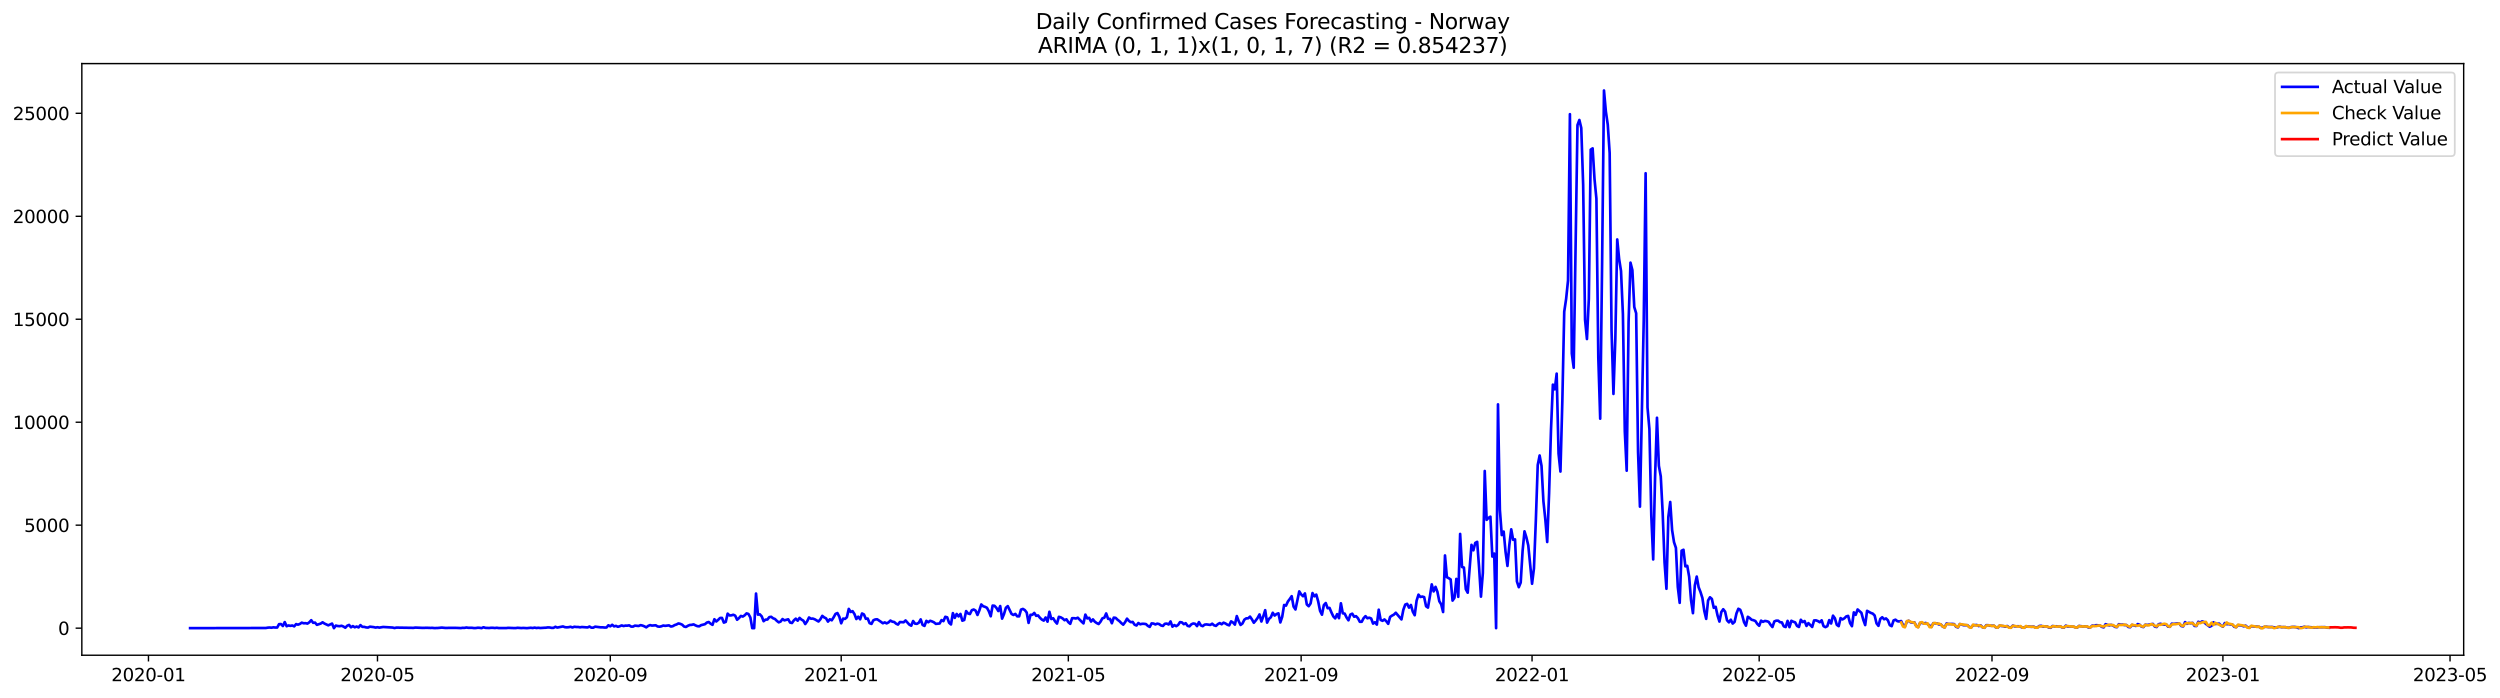 <?xml version="1.0" encoding="utf-8" standalone="no"?>
<!DOCTYPE svg PUBLIC "-//W3C//DTD SVG 1.1//EN"
  "http://www.w3.org/Graphics/SVG/1.1/DTD/svg11.dtd">
<svg xmlns:xlink="http://www.w3.org/1999/xlink" width="1405.642pt" height="392.274pt" viewBox="0 0 1405.642 392.274" xmlns="http://www.w3.org/2000/svg" version="1.1">
 <defs>
  <style type="text/css">*{stroke-linejoin: round; stroke-linecap: butt}</style>
 </defs>
 <g id="figure_1">
  <g id="patch_1">
   <path d="M 0 392.274 
L 1405.642 392.274 
L 1405.642 0 
L 0 0 
z
" style="fill: #ffffff"/>
  </g>
  <g id="axes_1">
   <g id="patch_2">
    <path d="M 46.013 368.396 
L 1385.213 368.396 
L 1385.213 35.755 
L 46.013 35.755 
z
" style="fill: #ffffff"/>
   </g>
   <g id="matplotlib.axis_1">
    <g id="xtick_1">
     <g id="line2d_1">
      <defs>
       <path id="m54471a4f93" d="M 0 0 
L 0 3.5 
" style="stroke: #000000; stroke-width: 0.8"/>
      </defs>
      <g>
       <use xlink:href="#m54471a4f93" x="83.473" y="368.396" style="stroke: #000000; stroke-width: 0.8"/>
      </g>
     </g>
     <g id="text_1">
      <!-- 2020-01 -->
      <g transform="translate(62.581 382.994)scale(0.1 -0.1)">
       <defs>
        <path id="DejaVuSans-32" d="M 1228 531 
L 3431 531 
L 3431 0 
L 469 0 
L 469 531 
Q 828 903 1448 1529 
Q 2069 2156 2228 2338 
Q 2531 2678 2651 2914 
Q 2772 3150 2772 3378 
Q 2772 3750 2511 3984 
Q 2250 4219 1831 4219 
Q 1534 4219 1204 4116 
Q 875 4013 500 3803 
L 500 4441 
Q 881 4594 1212 4672 
Q 1544 4750 1819 4750 
Q 2544 4750 2975 4387 
Q 3406 4025 3406 3419 
Q 3406 3131 3298 2873 
Q 3191 2616 2906 2266 
Q 2828 2175 2409 1742 
Q 1991 1309 1228 531 
z
" transform="scale(0.016)"/>
        <path id="DejaVuSans-30" d="M 2034 4250 
Q 1547 4250 1301 3770 
Q 1056 3291 1056 2328 
Q 1056 1369 1301 889 
Q 1547 409 2034 409 
Q 2525 409 2770 889 
Q 3016 1369 3016 2328 
Q 3016 3291 2770 3770 
Q 2525 4250 2034 4250 
z
M 2034 4750 
Q 2819 4750 3233 4129 
Q 3647 3509 3647 2328 
Q 3647 1150 3233 529 
Q 2819 -91 2034 -91 
Q 1250 -91 836 529 
Q 422 1150 422 2328 
Q 422 3509 836 4129 
Q 1250 4750 2034 4750 
z
" transform="scale(0.016)"/>
        <path id="DejaVuSans-2d" d="M 313 2009 
L 1997 2009 
L 1997 1497 
L 313 1497 
L 313 2009 
z
" transform="scale(0.016)"/>
        <path id="DejaVuSans-31" d="M 794 531 
L 1825 531 
L 1825 4091 
L 703 3866 
L 703 4441 
L 1819 4666 
L 2450 4666 
L 2450 531 
L 3481 531 
L 3481 0 
L 794 0 
L 794 531 
z
" transform="scale(0.016)"/>
       </defs>
       <use xlink:href="#DejaVuSans-32"/>
       <use xlink:href="#DejaVuSans-30" x="63.623"/>
       <use xlink:href="#DejaVuSans-32" x="127.246"/>
       <use xlink:href="#DejaVuSans-30" x="190.869"/>
       <use xlink:href="#DejaVuSans-2d" x="254.492"/>
       <use xlink:href="#DejaVuSans-30" x="290.576"/>
       <use xlink:href="#DejaVuSans-31" x="354.199"/>
      </g>
     </g>
    </g>
    <g id="xtick_2">
     <g id="line2d_2">
      <g>
       <use xlink:href="#m54471a4f93" x="212.242" y="368.396" style="stroke: #000000; stroke-width: 0.8"/>
      </g>
     </g>
     <g id="text_2">
      <!-- 2020-05 -->
      <g transform="translate(191.35 382.994)scale(0.1 -0.1)">
       <defs>
        <path id="DejaVuSans-35" d="M 691 4666 
L 3169 4666 
L 3169 4134 
L 1269 4134 
L 1269 2991 
Q 1406 3038 1543 3061 
Q 1681 3084 1819 3084 
Q 2600 3084 3056 2656 
Q 3513 2228 3513 1497 
Q 3513 744 3044 326 
Q 2575 -91 1722 -91 
Q 1428 -91 1123 -41 
Q 819 9 494 109 
L 494 744 
Q 775 591 1075 516 
Q 1375 441 1709 441 
Q 2250 441 2565 725 
Q 2881 1009 2881 1497 
Q 2881 1984 2565 2268 
Q 2250 2553 1709 2553 
Q 1456 2553 1204 2497 
Q 953 2441 691 2322 
L 691 4666 
z
" transform="scale(0.016)"/>
       </defs>
       <use xlink:href="#DejaVuSans-32"/>
       <use xlink:href="#DejaVuSans-30" x="63.623"/>
       <use xlink:href="#DejaVuSans-32" x="127.246"/>
       <use xlink:href="#DejaVuSans-30" x="190.869"/>
       <use xlink:href="#DejaVuSans-2d" x="254.492"/>
       <use xlink:href="#DejaVuSans-30" x="290.576"/>
       <use xlink:href="#DejaVuSans-35" x="354.199"/>
      </g>
     </g>
    </g>
    <g id="xtick_3">
     <g id="line2d_3">
      <g>
       <use xlink:href="#m54471a4f93" x="343.14" y="368.396" style="stroke: #000000; stroke-width: 0.8"/>
      </g>
     </g>
     <g id="text_3">
      <!-- 2020-09 -->
      <g transform="translate(322.248 382.994)scale(0.1 -0.1)">
       <defs>
        <path id="DejaVuSans-39" d="M 703 97 
L 703 672 
Q 941 559 1184 500 
Q 1428 441 1663 441 
Q 2288 441 2617 861 
Q 2947 1281 2994 2138 
Q 2813 1869 2534 1725 
Q 2256 1581 1919 1581 
Q 1219 1581 811 2004 
Q 403 2428 403 3163 
Q 403 3881 828 4315 
Q 1253 4750 1959 4750 
Q 2769 4750 3195 4129 
Q 3622 3509 3622 2328 
Q 3622 1225 3098 567 
Q 2575 -91 1691 -91 
Q 1453 -91 1209 -44 
Q 966 3 703 97 
z
M 1959 2075 
Q 2384 2075 2632 2365 
Q 2881 2656 2881 3163 
Q 2881 3666 2632 3958 
Q 2384 4250 1959 4250 
Q 1534 4250 1286 3958 
Q 1038 3666 1038 3163 
Q 1038 2656 1286 2365 
Q 1534 2075 1959 2075 
z
" transform="scale(0.016)"/>
       </defs>
       <use xlink:href="#DejaVuSans-32"/>
       <use xlink:href="#DejaVuSans-30" x="63.623"/>
       <use xlink:href="#DejaVuSans-32" x="127.246"/>
       <use xlink:href="#DejaVuSans-30" x="190.869"/>
       <use xlink:href="#DejaVuSans-2d" x="254.492"/>
       <use xlink:href="#DejaVuSans-30" x="290.576"/>
       <use xlink:href="#DejaVuSans-39" x="354.199"/>
      </g>
     </g>
    </g>
    <g id="xtick_4">
     <g id="line2d_4">
      <g>
       <use xlink:href="#m54471a4f93" x="472.973" y="368.396" style="stroke: #000000; stroke-width: 0.8"/>
      </g>
     </g>
     <g id="text_4">
      <!-- 2021-01 -->
      <g transform="translate(452.082 382.994)scale(0.1 -0.1)">
       <use xlink:href="#DejaVuSans-32"/>
       <use xlink:href="#DejaVuSans-30" x="63.623"/>
       <use xlink:href="#DejaVuSans-32" x="127.246"/>
       <use xlink:href="#DejaVuSans-31" x="190.869"/>
       <use xlink:href="#DejaVuSans-2d" x="254.492"/>
       <use xlink:href="#DejaVuSans-30" x="290.576"/>
       <use xlink:href="#DejaVuSans-31" x="354.199"/>
      </g>
     </g>
    </g>
    <g id="xtick_5">
     <g id="line2d_5">
      <g>
       <use xlink:href="#m54471a4f93" x="600.678" y="368.396" style="stroke: #000000; stroke-width: 0.8"/>
      </g>
     </g>
     <g id="text_5">
      <!-- 2021-05 -->
      <g transform="translate(579.787 382.994)scale(0.1 -0.1)">
       <use xlink:href="#DejaVuSans-32"/>
       <use xlink:href="#DejaVuSans-30" x="63.623"/>
       <use xlink:href="#DejaVuSans-32" x="127.246"/>
       <use xlink:href="#DejaVuSans-31" x="190.869"/>
       <use xlink:href="#DejaVuSans-2d" x="254.492"/>
       <use xlink:href="#DejaVuSans-30" x="290.576"/>
       <use xlink:href="#DejaVuSans-35" x="354.199"/>
      </g>
     </g>
    </g>
    <g id="xtick_6">
     <g id="line2d_6">
      <g>
       <use xlink:href="#m54471a4f93" x="731.576" y="368.396" style="stroke: #000000; stroke-width: 0.8"/>
      </g>
     </g>
     <g id="text_6">
      <!-- 2021-09 -->
      <g transform="translate(710.684 382.994)scale(0.1 -0.1)">
       <use xlink:href="#DejaVuSans-32"/>
       <use xlink:href="#DejaVuSans-30" x="63.623"/>
       <use xlink:href="#DejaVuSans-32" x="127.246"/>
       <use xlink:href="#DejaVuSans-31" x="190.869"/>
       <use xlink:href="#DejaVuSans-2d" x="254.492"/>
       <use xlink:href="#DejaVuSans-30" x="290.576"/>
       <use xlink:href="#DejaVuSans-39" x="354.199"/>
      </g>
     </g>
    </g>
    <g id="xtick_7">
     <g id="line2d_7">
      <g>
       <use xlink:href="#m54471a4f93" x="861.409" y="368.396" style="stroke: #000000; stroke-width: 0.8"/>
      </g>
     </g>
     <g id="text_7">
      <!-- 2022-01 -->
      <g transform="translate(840.518 382.994)scale(0.1 -0.1)">
       <use xlink:href="#DejaVuSans-32"/>
       <use xlink:href="#DejaVuSans-30" x="63.623"/>
       <use xlink:href="#DejaVuSans-32" x="127.246"/>
       <use xlink:href="#DejaVuSans-32" x="190.869"/>
       <use xlink:href="#DejaVuSans-2d" x="254.492"/>
       <use xlink:href="#DejaVuSans-30" x="290.576"/>
       <use xlink:href="#DejaVuSans-31" x="354.199"/>
      </g>
     </g>
    </g>
    <g id="xtick_8">
     <g id="line2d_8">
      <g>
       <use xlink:href="#m54471a4f93" x="989.114" y="368.396" style="stroke: #000000; stroke-width: 0.8"/>
      </g>
     </g>
     <g id="text_8">
      <!-- 2022-05 -->
      <g transform="translate(968.223 382.994)scale(0.1 -0.1)">
       <use xlink:href="#DejaVuSans-32"/>
       <use xlink:href="#DejaVuSans-30" x="63.623"/>
       <use xlink:href="#DejaVuSans-32" x="127.246"/>
       <use xlink:href="#DejaVuSans-32" x="190.869"/>
       <use xlink:href="#DejaVuSans-2d" x="254.492"/>
       <use xlink:href="#DejaVuSans-30" x="290.576"/>
       <use xlink:href="#DejaVuSans-35" x="354.199"/>
      </g>
     </g>
    </g>
    <g id="xtick_9">
     <g id="line2d_9">
      <g>
       <use xlink:href="#m54471a4f93" x="1120.012" y="368.396" style="stroke: #000000; stroke-width: 0.8"/>
      </g>
     </g>
     <g id="text_9">
      <!-- 2022-09 -->
      <g transform="translate(1099.12 382.994)scale(0.1 -0.1)">
       <use xlink:href="#DejaVuSans-32"/>
       <use xlink:href="#DejaVuSans-30" x="63.623"/>
       <use xlink:href="#DejaVuSans-32" x="127.246"/>
       <use xlink:href="#DejaVuSans-32" x="190.869"/>
       <use xlink:href="#DejaVuSans-2d" x="254.492"/>
       <use xlink:href="#DejaVuSans-30" x="290.576"/>
       <use xlink:href="#DejaVuSans-39" x="354.199"/>
      </g>
     </g>
    </g>
    <g id="xtick_10">
     <g id="line2d_10">
      <g>
       <use xlink:href="#m54471a4f93" x="1249.845" y="368.396" style="stroke: #000000; stroke-width: 0.8"/>
      </g>
     </g>
     <g id="text_10">
      <!-- 2023-01 -->
      <g transform="translate(1228.954 382.994)scale(0.1 -0.1)">
       <defs>
        <path id="DejaVuSans-33" d="M 2597 2516 
Q 3050 2419 3304 2112 
Q 3559 1806 3559 1356 
Q 3559 666 3084 287 
Q 2609 -91 1734 -91 
Q 1441 -91 1130 -33 
Q 819 25 488 141 
L 488 750 
Q 750 597 1062 519 
Q 1375 441 1716 441 
Q 2309 441 2620 675 
Q 2931 909 2931 1356 
Q 2931 1769 2642 2001 
Q 2353 2234 1838 2234 
L 1294 2234 
L 1294 2753 
L 1863 2753 
Q 2328 2753 2575 2939 
Q 2822 3125 2822 3475 
Q 2822 3834 2567 4026 
Q 2313 4219 1838 4219 
Q 1578 4219 1281 4162 
Q 984 4106 628 3988 
L 628 4550 
Q 988 4650 1302 4700 
Q 1616 4750 1894 4750 
Q 2613 4750 3031 4423 
Q 3450 4097 3450 3541 
Q 3450 3153 3228 2886 
Q 3006 2619 2597 2516 
z
" transform="scale(0.016)"/>
       </defs>
       <use xlink:href="#DejaVuSans-32"/>
       <use xlink:href="#DejaVuSans-30" x="63.623"/>
       <use xlink:href="#DejaVuSans-32" x="127.246"/>
       <use xlink:href="#DejaVuSans-33" x="190.869"/>
       <use xlink:href="#DejaVuSans-2d" x="254.492"/>
       <use xlink:href="#DejaVuSans-30" x="290.576"/>
       <use xlink:href="#DejaVuSans-31" x="354.199"/>
      </g>
     </g>
    </g>
    <g id="xtick_11">
     <g id="line2d_11">
      <g>
       <use xlink:href="#m54471a4f93" x="1377.55" y="368.396" style="stroke: #000000; stroke-width: 0.8"/>
      </g>
     </g>
     <g id="text_11">
      <!-- 2023-05 -->
      <g transform="translate(1356.659 382.994)scale(0.1 -0.1)">
       <use xlink:href="#DejaVuSans-32"/>
       <use xlink:href="#DejaVuSans-30" x="63.623"/>
       <use xlink:href="#DejaVuSans-32" x="127.246"/>
       <use xlink:href="#DejaVuSans-33" x="190.869"/>
       <use xlink:href="#DejaVuSans-2d" x="254.492"/>
       <use xlink:href="#DejaVuSans-30" x="290.576"/>
       <use xlink:href="#DejaVuSans-35" x="354.199"/>
      </g>
     </g>
    </g>
   </g>
   <g id="matplotlib.axis_2">
    <g id="ytick_1">
     <g id="line2d_12">
      <defs>
       <path id="mfaf5542928" d="M 0 0 
L -3.5 0 
" style="stroke: #000000; stroke-width: 0.8"/>
      </defs>
      <g>
       <use xlink:href="#mfaf5542928" x="46.013" y="353.181" style="stroke: #000000; stroke-width: 0.8"/>
      </g>
     </g>
     <g id="text_12">
      <!-- 0 -->
      <g transform="translate(32.65 356.98)scale(0.1 -0.1)">
       <use xlink:href="#DejaVuSans-30"/>
      </g>
     </g>
    </g>
    <g id="ytick_2">
     <g id="line2d_13">
      <g>
       <use xlink:href="#mfaf5542928" x="46.013" y="295.288" style="stroke: #000000; stroke-width: 0.8"/>
      </g>
     </g>
     <g id="text_13">
      <!-- 5000 -->
      <g transform="translate(13.562 299.087)scale(0.1 -0.1)">
       <use xlink:href="#DejaVuSans-35"/>
       <use xlink:href="#DejaVuSans-30" x="63.623"/>
       <use xlink:href="#DejaVuSans-30" x="127.246"/>
       <use xlink:href="#DejaVuSans-30" x="190.869"/>
      </g>
     </g>
    </g>
    <g id="ytick_3">
     <g id="line2d_14">
      <g>
       <use xlink:href="#mfaf5542928" x="46.013" y="237.395" style="stroke: #000000; stroke-width: 0.8"/>
      </g>
     </g>
     <g id="text_14">
      <!-- 10000 -->
      <g transform="translate(7.2 241.194)scale(0.1 -0.1)">
       <use xlink:href="#DejaVuSans-31"/>
       <use xlink:href="#DejaVuSans-30" x="63.623"/>
       <use xlink:href="#DejaVuSans-30" x="127.246"/>
       <use xlink:href="#DejaVuSans-30" x="190.869"/>
       <use xlink:href="#DejaVuSans-30" x="254.492"/>
      </g>
     </g>
    </g>
    <g id="ytick_4">
     <g id="line2d_15">
      <g>
       <use xlink:href="#mfaf5542928" x="46.013" y="179.502" style="stroke: #000000; stroke-width: 0.8"/>
      </g>
     </g>
     <g id="text_15">
      <!-- 15000 -->
      <g transform="translate(7.2 183.301)scale(0.1 -0.1)">
       <use xlink:href="#DejaVuSans-31"/>
       <use xlink:href="#DejaVuSans-35" x="63.623"/>
       <use xlink:href="#DejaVuSans-30" x="127.246"/>
       <use xlink:href="#DejaVuSans-30" x="190.869"/>
       <use xlink:href="#DejaVuSans-30" x="254.492"/>
      </g>
     </g>
    </g>
    <g id="ytick_5">
     <g id="line2d_16">
      <g>
       <use xlink:href="#mfaf5542928" x="46.013" y="121.609" style="stroke: #000000; stroke-width: 0.8"/>
      </g>
     </g>
     <g id="text_16">
      <!-- 20000 -->
      <g transform="translate(7.2 125.408)scale(0.1 -0.1)">
       <use xlink:href="#DejaVuSans-32"/>
       <use xlink:href="#DejaVuSans-30" x="63.623"/>
       <use xlink:href="#DejaVuSans-30" x="127.246"/>
       <use xlink:href="#DejaVuSans-30" x="190.869"/>
       <use xlink:href="#DejaVuSans-30" x="254.492"/>
      </g>
     </g>
    </g>
    <g id="ytick_6">
     <g id="line2d_17">
      <g>
       <use xlink:href="#mfaf5542928" x="46.013" y="63.716" style="stroke: #000000; stroke-width: 0.8"/>
      </g>
     </g>
     <g id="text_17">
      <!-- 25000 -->
      <g transform="translate(7.2 67.515)scale(0.1 -0.1)">
       <use xlink:href="#DejaVuSans-32"/>
       <use xlink:href="#DejaVuSans-35" x="63.623"/>
       <use xlink:href="#DejaVuSans-30" x="127.246"/>
       <use xlink:href="#DejaVuSans-30" x="190.869"/>
       <use xlink:href="#DejaVuSans-30" x="254.492"/>
      </g>
     </g>
    </g>
   </g>
   <g id="line2d_18">
    <path d="M 106.885 353.181 
L 149.454 353.1 
L 150.518 352.903 
L 151.582 352.822 
L 152.646 352.938 
L 153.71 352.729 
L 154.775 352.845 
L 155.839 352.845 
L 156.903 350.923 
L 157.967 350.888 
L 159.031 351.977 
L 160.096 349.777 
L 161.16 352.093 
L 162.224 351.664 
L 163.288 351.884 
L 164.352 351.676 
L 165.417 352.174 
L 166.481 350.912 
L 167.545 351.236 
L 168.609 350.819 
L 169.674 350.089 
L 170.738 350.448 
L 171.802 350.379 
L 172.866 350.622 
L 173.93 349.881 
L 174.995 348.712 
L 176.059 350.171 
L 177.123 350.066 
L 178.187 351.317 
L 180.316 350.61 
L 181.38 349.893 
L 182.444 350.599 
L 184.572 351.595 
L 186.701 350.622 
L 187.765 353.181 
L 188.829 351.734 
L 189.893 351.988 
L 190.958 352.081 
L 192.022 351.838 
L 193.086 352.278 
L 194.15 352.949 
L 195.215 351.826 
L 196.279 351.375 
L 197.343 352.706 
L 198.407 352.035 
L 199.471 352.695 
L 200.536 352.278 
L 201.6 352.776 
L 202.664 351.479 
L 203.728 352.451 
L 204.792 352.463 
L 205.857 352.764 
L 206.921 352.857 
L 207.985 352.347 
L 210.113 352.602 
L 211.178 352.857 
L 212.242 352.66 
L 213.306 352.88 
L 215.434 352.521 
L 220.756 352.845 
L 221.82 353.111 
L 222.884 352.868 
L 232.462 353.019 
L 233.526 352.857 
L 237.783 353.042 
L 239.911 352.973 
L 242.04 353.054 
L 243.104 353.007 
L 244.168 353.146 
L 246.297 353.077 
L 248.425 352.868 
L 250.553 353.077 
L 252.682 353.019 
L 256.939 353.042 
L 259.067 353.146 
L 260.131 352.996 
L 261.195 353.03 
L 262.26 352.81 
L 263.324 352.996 
L 265.452 352.996 
L 266.517 353.146 
L 267.581 353.111 
L 268.645 352.938 
L 269.709 352.996 
L 270.773 353.181 
L 271.838 352.671 
L 272.902 353.019 
L 275.03 353.1 
L 276.094 352.984 
L 277.159 352.984 
L 278.223 353.111 
L 279.287 352.961 
L 280.351 353.123 
L 284.608 353.146 
L 285.672 353.007 
L 288.865 353.135 
L 289.929 353.146 
L 290.993 352.984 
L 293.122 353.135 
L 294.186 353.065 
L 296.314 353.181 
L 298.443 352.961 
L 299.507 353.111 
L 300.571 352.88 
L 301.635 353.1 
L 302.7 352.961 
L 303.764 353.111 
L 305.892 352.973 
L 306.956 352.926 
L 308.021 352.764 
L 309.085 352.81 
L 310.149 353.03 
L 311.213 353.007 
L 312.277 352.417 
L 313.342 352.857 
L 316.534 352.22 
L 317.599 352.625 
L 318.663 352.729 
L 319.727 352.648 
L 320.791 352.405 
L 321.855 352.81 
L 322.92 352.394 
L 323.984 352.521 
L 325.048 352.521 
L 326.112 352.718 
L 327.176 352.544 
L 330.369 352.776 
L 331.433 352.278 
L 332.497 352.903 
L 333.562 352.903 
L 334.626 352.347 
L 337.818 352.741 
L 338.883 352.718 
L 339.947 352.845 
L 341.011 352.81 
L 342.075 351.572 
L 343.14 352.15 
L 344.204 351.294 
L 345.268 352.185 
L 346.332 351.896 
L 347.396 352.428 
L 348.461 352.116 
L 349.525 351.641 
L 350.589 352 
L 351.653 351.757 
L 352.717 351.78 
L 353.782 351.606 
L 354.846 352.301 
L 355.91 352.313 
L 356.974 351.768 
L 359.103 351.965 
L 360.167 351.49 
L 361.231 351.734 
L 362.295 352.15 
L 363.359 352.729 
L 364.424 351.93 
L 365.488 351.467 
L 366.552 351.745 
L 368.681 351.572 
L 369.745 352.231 
L 370.809 352.359 
L 371.873 352.139 
L 372.937 351.71 
L 374.002 351.884 
L 376.13 351.618 
L 377.194 352.278 
L 378.258 352.081 
L 379.323 351.467 
L 380.387 351.108 
L 381.451 350.529 
L 382.515 350.773 
L 383.579 351.247 
L 384.644 352.278 
L 385.708 352.509 
L 386.772 351.849 
L 387.836 351.398 
L 388.9 351.328 
L 389.965 351.05 
L 391.029 351.618 
L 392.093 352.058 
L 393.157 352.162 
L 394.222 351.49 
L 396.35 350.958 
L 397.414 350.055 
L 398.478 349.731 
L 399.543 350.668 
L 400.607 351.328 
L 401.671 348.167 
L 402.735 349.429 
L 403.799 348.515 
L 404.864 347.45 
L 405.928 347.415 
L 406.992 350.066 
L 408.056 349.661 
L 409.12 345.03 
L 410.185 346.037 
L 411.249 345.979 
L 412.313 345.643 
L 413.377 346.164 
L 414.441 348.457 
L 415.506 347.519 
L 416.57 346.315 
L 417.634 346.674 
L 418.698 345.956 
L 419.763 344.879 
L 420.827 345.215 
L 421.891 347.183 
L 422.955 353.181 
L 424.019 353.181 
L 425.084 333.729 
L 426.148 345.585 
L 427.212 345.412 
L 428.276 346.546 
L 429.34 349.267 
L 430.405 348.399 
L 431.469 348.341 
L 432.533 346.998 
L 433.597 346.801 
L 434.661 347.623 
L 435.726 348.028 
L 436.79 349.094 
L 437.854 349.916 
L 438.918 349.453 
L 439.982 348.075 
L 441.047 348.804 
L 443.175 348.202 
L 444.239 350.032 
L 445.304 350.286 
L 446.368 348.781 
L 447.432 347.855 
L 448.496 348.989 
L 449.56 347.415 
L 450.625 348.364 
L 451.689 348.966 
L 452.753 350.865 
L 453.817 349.348 
L 454.881 347.183 
L 455.946 347.855 
L 457.01 347.808 
L 458.074 348.191 
L 460.202 349.441 
L 461.267 348.191 
L 462.331 346.28 
L 463.395 347.125 
L 464.459 347.67 
L 465.523 349.511 
L 466.588 348.202 
L 467.652 348.769 
L 468.716 347.091 
L 469.78 345.157 
L 470.845 344.705 
L 471.909 346.732 
L 472.973 350.448 
L 474.037 347.82 
L 475.101 347.971 
L 476.166 347.056 
L 477.23 342.355 
L 478.294 344.069 
L 479.358 343.629 
L 480.422 345.261 
L 481.487 348.052 
L 482.551 346.755 
L 483.615 348.214 
L 484.679 344.937 
L 485.743 345.458 
L 486.808 347.924 
L 487.872 347.785 
L 488.936 350.367 
L 490 350.796 
L 491.065 348.746 
L 492.129 348.295 
L 493.193 348.191 
L 495.321 349.638 
L 496.386 350.425 
L 497.45 349.951 
L 498.514 350.483 
L 499.578 349.951 
L 500.642 348.932 
L 501.707 349.534 
L 502.771 349.719 
L 503.835 350.657 
L 504.899 351.178 
L 505.963 349.754 
L 508.092 349.869 
L 509.156 348.862 
L 511.284 351.213 
L 512.349 351.803 
L 513.413 349.175 
L 514.477 350.634 
L 515.541 350.761 
L 516.606 350.124 
L 517.67 348.26 
L 518.734 351.375 
L 519.798 351.919 
L 520.862 349.094 
L 521.927 349.869 
L 522.991 349.036 
L 524.055 349.406 
L 525.119 349.904 
L 526.183 350.773 
L 528.312 350.564 
L 529.376 348.665 
L 530.44 349.233 
L 531.504 346.801 
L 532.569 347.114 
L 533.633 350.147 
L 534.697 351.097 
L 535.761 344.74 
L 536.825 347.403 
L 537.89 345.203 
L 538.954 346.581 
L 540.018 345.192 
L 541.082 348.978 
L 542.147 348.596 
L 543.211 343.594 
L 544.275 344.914 
L 545.339 345.25 
L 546.403 343.084 
L 547.468 342.702 
L 548.532 343.293 
L 549.596 345.771 
L 550.66 343.165 
L 551.724 339.866 
L 552.789 340.861 
L 553.853 341.209 
L 554.917 341.73 
L 555.981 343.686 
L 557.045 346.5 
L 558.11 340.491 
L 559.174 340.618 
L 560.238 341.788 
L 561.302 343.559 
L 562.366 340.769 
L 563.431 347.832 
L 564.495 345.296 
L 565.559 341.73 
L 566.623 340.803 
L 568.752 345.18 
L 569.816 345.771 
L 570.88 345.169 
L 571.944 346.535 
L 573.009 346.546 
L 574.073 342.76 
L 575.137 342.378 
L 576.201 343.015 
L 577.265 344.393 
L 578.33 350.228 
L 579.394 345.69 
L 580.458 345.678 
L 581.522 344.624 
L 582.586 346.245 
L 583.651 346.037 
L 584.715 347.357 
L 585.779 348.353 
L 586.843 348.943 
L 587.907 347.183 
L 588.972 349.545 
L 590.036 343.976 
L 591.1 348.04 
L 592.164 347.623 
L 593.229 349.372 
L 594.293 350.61 
L 595.357 346.813 
L 596.421 347.114 
L 597.485 347.739 
L 598.55 348.723 
L 599.614 348.214 
L 600.678 349.835 
L 601.742 350.749 
L 602.806 347.588 
L 603.871 347.577 
L 604.935 347.751 
L 605.999 347.322 
L 608.127 349.522 
L 609.192 350.506 
L 610.256 345.574 
L 611.32 347.704 
L 612.384 347.392 
L 613.448 349.476 
L 614.513 348.26 
L 615.577 349.568 
L 616.641 350.321 
L 617.705 350.854 
L 618.77 349.545 
L 619.834 347.646 
L 620.898 347.334 
L 621.962 344.914 
L 623.026 347.947 
L 624.091 347.959 
L 625.155 350.425 
L 626.219 347.264 
L 627.283 347.403 
L 628.347 348.445 
L 629.412 349.256 
L 630.476 350.344 
L 631.54 351.224 
L 632.604 349.8 
L 633.668 347.855 
L 634.733 349.094 
L 635.797 349.835 
L 636.861 349.673 
L 637.925 351.236 
L 638.989 351.699 
L 640.054 350.298 
L 641.118 351.004 
L 642.182 350.726 
L 643.246 350.749 
L 644.311 350.888 
L 645.375 351.884 
L 646.439 352.486 
L 647.503 350.506 
L 648.567 350.61 
L 649.632 351.097 
L 650.696 350.645 
L 651.76 350.9 
L 652.824 351.676 
L 653.888 351.93 
L 654.953 350.726 
L 656.017 350.622 
L 657.081 351.12 
L 658.145 349.406 
L 659.209 352.347 
L 660.274 351.456 
L 661.338 352.058 
L 662.402 351.375 
L 663.466 349.788 
L 664.53 349.951 
L 665.595 350.946 
L 666.659 350.402 
L 667.723 351.884 
L 668.787 352.162 
L 669.852 351.016 
L 670.916 350.553 
L 671.98 350.738 
L 673.044 352.035 
L 674.108 349.788 
L 675.173 351.629 
L 676.237 352.058 
L 677.301 351.213 
L 678.365 351.074 
L 680.494 351.375 
L 681.558 350.68 
L 682.622 351.583 
L 683.686 351.919 
L 684.75 350.923 
L 685.815 350.333 
L 686.879 350.993 
L 687.943 350.101 
L 689.007 350.541 
L 690.071 351.236 
L 691.136 351.606 
L 692.2 349.36 
L 693.264 350.02 
L 694.328 351.201 
L 695.393 346.396 
L 696.457 349.198 
L 697.521 351.375 
L 698.585 350.564 
L 699.649 348.411 
L 700.714 347.681 
L 701.778 347.646 
L 702.842 346.697 
L 703.906 348.248 
L 704.97 350.147 
L 706.035 348.897 
L 707.099 347.426 
L 708.163 345.47 
L 709.227 349.453 
L 710.291 346.535 
L 711.356 343.084 
L 712.42 350.078 
L 713.484 347.982 
L 714.548 347.044 
L 715.612 344.532 
L 716.677 346.095 
L 717.741 345.25 
L 718.805 344.844 
L 719.869 349.974 
L 720.934 346.778 
L 721.998 340.167 
L 723.062 340.526 
L 724.126 338.198 
L 725.19 336.797 
L 726.255 335.211 
L 727.319 341.058 
L 728.383 342.679 
L 730.511 332.513 
L 731.576 334.192 
L 732.64 335.234 
L 733.704 333.648 
L 734.768 339.877 
L 735.832 340.85 
L 736.897 339.24 
L 737.961 333.451 
L 739.025 335.28 
L 740.089 334.319 
L 741.154 338.117 
L 742.218 343.455 
L 743.282 345.62 
L 744.346 340.213 
L 745.41 339.067 
L 746.475 341.961 
L 747.539 341.811 
L 748.603 344.346 
L 749.667 346.581 
L 750.731 347.693 
L 751.796 345.319 
L 752.86 347.577 
L 753.924 339.206 
L 754.988 344.833 
L 756.052 345.018 
L 757.117 347.172 
L 758.181 348.769 
L 759.245 345.562 
L 760.309 345.053 
L 761.373 346.755 
L 762.438 346.454 
L 763.502 347.577 
L 764.566 349.603 
L 765.63 349.603 
L 766.695 347.577 
L 767.759 346.442 
L 768.823 347.623 
L 769.887 347.299 
L 770.951 347.774 
L 772.016 350.622 
L 773.08 349.858 
L 774.144 351.189 
L 775.208 342.807 
L 776.272 348.561 
L 777.337 349.059 
L 778.401 348.283 
L 779.465 349.314 
L 780.529 350.761 
L 781.593 346.871 
L 782.658 346.141 
L 783.722 345.574 
L 784.786 344.52 
L 787.979 348.272 
L 789.043 342.841 
L 790.107 339.935 
L 791.171 339.518 
L 792.236 341.649 
L 793.3 340.155 
L 794.364 343.941 
L 795.428 345.921 
L 796.492 337.724 
L 797.557 334.354 
L 798.621 335.651 
L 799.685 335.419 
L 800.749 335.744 
L 801.813 340.884 
L 802.878 341.626 
L 803.942 335.443 
L 805.006 328.565 
L 806.07 332.536 
L 807.134 329.954 
L 808.199 332.779 
L 809.263 338.059 
L 810.327 339.796 
L 811.391 344.115 
L 812.455 312.309 
L 813.52 324.524 
L 814.584 325.103 
L 815.648 325.809 
L 816.712 337.689 
L 817.777 336.16 
L 818.841 325.497 
L 819.905 335.581 
L 820.969 300.209 
L 822.033 318.793 
L 823.098 319.117 
L 824.162 331.286 
L 825.226 333.254 
L 827.354 306.346 
L 828.419 309.414 
L 829.483 305.246 
L 830.547 304.655 
L 831.611 318.862 
L 832.675 335.466 
L 833.74 322.208 
L 834.804 264.825 
L 835.868 292.289 
L 836.932 291.178 
L 837.996 290.506 
L 839.061 312.922 
L 840.125 311.243 
L 841.189 353.181 
L 842.253 227.356 
L 843.318 286.708 
L 844.382 300.846 
L 845.446 298.889 
L 846.51 310.282 
L 847.574 318.19 
L 848.639 306.392 
L 849.703 297.615 
L 850.767 303.509 
L 851.831 303.254 
L 852.895 326.921 
L 853.96 330.151 
L 855.024 327.546 
L 856.088 309.761 
L 857.152 298.738 
L 858.216 302.154 
L 859.281 306.658 
L 861.409 328.217 
L 862.473 319.568 
L 863.537 292.59 
L 864.602 261.467 
L 865.666 256.094 
L 866.73 261.953 
L 867.794 281.857 
L 868.859 291.953 
L 869.923 304.736 
L 870.987 277.457 
L 872.051 241.772 
L 873.115 216.264 
L 874.18 218.904 
L 875.244 210.07 
L 876.308 255.029 
L 877.372 265.137 
L 878.436 225.458 
L 879.501 175.253 
L 880.565 168.074 
L 881.629 157.769 
L 882.693 64.202 
L 883.757 198.757 
L 884.822 206.758 
L 886.95 70.328 
L 888.014 67.456 
L 889.078 71.96 
L 890.143 104.021 
L 891.207 179.849 
L 892.271 190.618 
L 893.335 168.062 
L 894.4 84.129 
L 895.464 83.411 
L 896.528 100.721 
L 897.592 111.698 
L 898.656 201.004 
L 899.721 235.404 
L 900.785 148.796 
L 901.849 50.876 
L 902.913 62.72 
L 903.977 70.108 
L 905.042 86.051 
L 906.106 185.836 
L 907.17 221.486 
L 908.234 190.409 
L 909.298 134.635 
L 910.363 145.6 
L 911.427 152.385 
L 912.491 176.631 
L 913.555 242.501 
L 914.619 264.651 
L 915.684 180.903 
L 916.748 147.673 
L 917.812 151.887 
L 918.876 172.613 
L 919.941 176.156 
L 921.005 254.068 
L 922.069 284.867 
L 924.197 180.44 
L 925.262 97.41 
L 926.326 229.116 
L 927.39 241.274 
L 928.454 289.997 
L 929.518 314.555 
L 930.583 268.078 
L 931.647 234.882 
L 932.711 261.895 
L 933.775 267.847 
L 934.839 288.179 
L 935.904 316.199 
L 936.968 331.043 
L 938.032 290.691 
L 939.096 282.25 
L 940.16 298.078 
L 941.225 304.84 
L 942.289 308.036 
L 943.353 330.035 
L 944.417 338.951 
L 945.482 309.645 
L 946.546 309.101 
L 947.61 318.434 
L 948.674 318.144 
L 949.738 324.292 
L 950.803 337.492 
L 951.867 344.763 
L 952.931 329.144 
L 953.995 324.177 
L 955.059 330.163 
L 956.124 332.884 
L 957.188 336.253 
L 958.252 343.513 
L 959.316 347.959 
L 960.38 337.631 
L 961.445 335.825 
L 962.509 336.751 
L 963.573 341.741 
L 964.637 341.186 
L 965.702 346.049 
L 966.766 349.487 
L 967.83 344.103 
L 968.894 342.54 
L 969.958 343.918 
L 971.023 348.746 
L 972.087 349.916 
L 973.151 348.422 
L 974.215 350.61 
L 975.279 349.661 
L 976.344 344.879 
L 977.408 342.285 
L 978.472 342.853 
L 979.536 345.805 
L 980.6 349.835 
L 981.665 351.792 
L 982.729 346.801 
L 983.793 347.484 
L 984.857 348.468 
L 985.921 348.723 
L 986.986 349.186 
L 988.05 350.819 
L 989.114 351.849 
L 990.178 348.978 
L 991.243 349.626 
L 992.307 349.128 
L 993.371 349.279 
L 994.435 349.649 
L 995.499 351.259 
L 996.564 352.556 
L 997.628 349.418 
L 998.692 348.966 
L 999.756 348.955 
L 1000.82 349.835 
L 1001.885 349.974 
L 1002.949 352.174 
L 1004.013 352.556 
L 1005.077 349.094 
L 1006.141 352.614 
L 1007.206 349.036 
L 1008.27 349.557 
L 1009.334 349.916 
L 1010.398 351.942 
L 1011.462 352.509 
L 1012.527 348.48 
L 1013.591 349.777 
L 1014.655 349.198 
L 1015.719 351.93 
L 1016.784 350.356 
L 1018.912 352.521 
L 1019.976 348.851 
L 1021.04 348.793 
L 1022.105 349.186 
L 1023.169 349.858 
L 1024.233 348.781 
L 1025.297 352.058 
L 1026.361 352.614 
L 1027.426 352.058 
L 1028.49 348.677 
L 1029.554 350.553 
L 1030.618 346.164 
L 1031.682 347.623 
L 1032.747 351.317 
L 1033.811 352.069 
L 1034.875 347.531 
L 1035.939 348.272 
L 1037.003 347.658 
L 1038.068 346.593 
L 1039.132 346.292 
L 1040.196 350.309 
L 1041.26 352.081 
L 1042.325 344.312 
L 1043.389 345.69 
L 1044.453 342.679 
L 1046.581 344.543 
L 1047.646 348.48 
L 1048.71 351.444 
L 1049.774 343.443 
L 1051.902 344.613 
L 1052.967 345.006 
L 1054.031 346.06 
L 1055.095 350.506 
L 1056.159 351.884 
L 1057.223 347.959 
L 1058.288 347.067 
L 1059.352 348.179 
L 1060.416 347.716 
L 1061.48 348.781 
L 1062.544 351.525 
L 1063.609 352.069 
L 1064.673 348.851 
L 1065.737 348.422 
L 1066.801 349.256 
L 1067.866 349.453 
L 1068.93 349.186 
L 1069.994 351.479 
L 1071.058 352.174 
L 1072.122 349.522 
L 1073.187 349.024 
L 1074.251 349.893 
L 1075.315 350.043 
L 1076.379 349.927 
L 1077.443 352.035 
L 1078.508 352.509 
L 1079.572 350.263 
L 1080.636 350.217 
L 1081.7 350.506 
L 1082.764 350.263 
L 1083.829 350.935 
L 1085.957 352.44 
L 1087.021 350.379 
L 1089.15 350.576 
L 1090.214 351.108 
L 1091.278 351.108 
L 1092.342 352.359 
L 1093.407 352.741 
L 1094.471 350.553 
L 1095.535 350.888 
L 1097.663 350.807 
L 1098.728 350.912 
L 1099.792 352.382 
L 1100.856 352.776 
L 1101.92 350.877 
L 1104.049 351.525 
L 1106.177 351.502 
L 1107.241 352.533 
L 1108.305 352.776 
L 1109.37 351.537 
L 1111.498 351.409 
L 1112.562 352.023 
L 1113.626 351.618 
L 1114.691 352.683 
L 1115.755 352.961 
L 1116.819 351.502 
L 1117.883 351.525 
L 1118.948 351.838 
L 1121.076 351.792 
L 1122.14 352.729 
L 1123.204 352.88 
L 1124.269 351.757 
L 1125.333 351.965 
L 1126.397 352.023 
L 1127.461 352.405 
L 1128.525 351.977 
L 1129.59 352.718 
L 1130.654 352.891 
L 1131.718 351.745 
L 1132.782 352.174 
L 1134.911 352.116 
L 1135.975 352.336 
L 1137.039 352.868 
L 1138.103 352.891 
L 1139.167 352.255 
L 1142.36 352.417 
L 1143.424 352.324 
L 1144.489 352.845 
L 1145.553 352.81 
L 1146.617 351.965 
L 1147.681 351.861 
L 1148.745 352.324 
L 1150.874 352.139 
L 1151.938 352.845 
L 1153.002 352.961 
L 1154.066 351.977 
L 1155.131 352.174 
L 1156.195 352.127 
L 1157.259 352.266 
L 1158.323 352.127 
L 1159.387 352.753 
L 1160.452 352.88 
L 1161.516 351.768 
L 1162.58 352.289 
L 1163.644 352.231 
L 1164.708 352.347 
L 1165.773 352.336 
L 1166.837 352.706 
L 1167.901 352.88 
L 1168.965 351.942 
L 1171.094 352.22 
L 1173.222 352.162 
L 1174.286 352.822 
L 1175.351 352.718 
L 1176.415 351.722 
L 1177.479 351.884 
L 1178.543 351.502 
L 1180.672 351.664 
L 1181.736 352.44 
L 1182.8 352.753 
L 1183.864 350.935 
L 1184.928 351.375 
L 1185.993 351.606 
L 1187.057 351.328 
L 1188.121 351.734 
L 1189.185 352.475 
L 1190.249 352.637 
L 1191.314 350.946 
L 1192.378 351.236 
L 1193.442 351.189 
L 1194.506 351.456 
L 1195.571 351.409 
L 1196.635 352.521 
L 1197.699 352.66 
L 1198.763 351.363 
L 1200.892 351.942 
L 1201.956 350.888 
L 1203.02 351.236 
L 1204.084 352.324 
L 1205.148 352.567 
L 1206.213 351.247 
L 1207.277 351.409 
L 1210.469 350.796 
L 1211.534 352.278 
L 1212.598 352.556 
L 1213.662 350.981 
L 1214.726 350.715 
L 1215.791 351.039 
L 1216.855 351.189 
L 1217.919 351.027 
L 1218.983 352.313 
L 1220.047 352.417 
L 1221.112 350.657 
L 1222.176 350.807 
L 1224.304 350.518 
L 1225.368 350.645 
L 1226.433 351.988 
L 1227.497 352.197 
L 1228.561 349.777 
L 1229.625 350.749 
L 1230.689 350.217 
L 1231.754 350.448 
L 1232.818 350.217 
L 1233.882 351.919 
L 1234.946 352 
L 1236.01 349.592 
L 1237.075 350.089 
L 1238.139 349.372 
L 1239.203 349.742 
L 1240.267 350.796 
L 1242.396 352.382 
L 1243.46 351.873 
L 1244.524 349.881 
L 1245.588 350.842 
L 1247.717 350.634 
L 1248.781 351.734 
L 1249.845 352.359 
L 1250.909 350.309 
L 1251.974 350.958 
L 1253.038 350.888 
L 1254.102 351.097 
L 1255.166 351.155 
L 1256.23 352.428 
L 1257.295 352.614 
L 1258.359 351.467 
L 1260.487 351.722 
L 1261.551 352.174 
L 1262.616 351.768 
L 1263.68 352.706 
L 1264.744 352.834 
L 1265.808 352.058 
L 1267.937 352.289 
L 1270.065 352.394 
L 1271.129 353.03 
L 1272.194 352.88 
L 1273.258 352.451 
L 1274.322 352.394 
L 1275.386 352.567 
L 1277.515 352.521 
L 1279.643 352.926 
L 1281.771 352.347 
L 1282.836 352.648 
L 1283.9 352.579 
L 1284.964 352.625 
L 1286.028 352.915 
L 1287.092 352.984 
L 1288.157 352.567 
L 1290.285 352.486 
L 1291.349 352.729 
L 1292.414 353.181 
L 1293.478 352.718 
L 1294.542 352.706 
L 1295.606 352.405 
L 1296.67 352.729 
L 1297.735 352.544 
L 1301.991 352.891 
L 1304.12 352.637 
L 1307.312 352.625 
L 1308.377 352.915 
L 1309.441 352.961 
L 1309.441 352.961 
" clip-path="url(#p99d3e893df)" style="fill: none; stroke: #0000ff; stroke-width: 1.5; stroke-linecap: square"/>
   </g>
   <g id="line2d_19">
    <path d="M 1068.93 349.98 
L 1069.994 352.3 
L 1071.058 352.716 
L 1072.122 349.215 
L 1073.187 349.045 
L 1074.251 349.642 
L 1076.379 350.084 
L 1077.443 352.194 
L 1078.508 352.777 
L 1079.572 350.079 
L 1080.636 349.793 
L 1081.7 350.671 
L 1082.764 350.685 
L 1083.829 350.482 
L 1084.893 352.599 
L 1085.957 352.676 
L 1087.021 350.45 
L 1088.085 350.253 
L 1089.15 350.78 
L 1090.214 350.59 
L 1091.278 351.188 
L 1092.342 352.271 
L 1093.407 352.854 
L 1094.471 350.952 
L 1095.535 350.771 
L 1097.663 351.168 
L 1098.728 351.122 
L 1099.792 352.082 
L 1100.856 352.624 
L 1101.92 350.883 
L 1106.177 351.543 
L 1107.241 352.676 
L 1108.305 352.958 
L 1109.37 351.216 
L 1110.434 351.617 
L 1111.498 351.738 
L 1112.562 351.576 
L 1113.626 351.847 
L 1114.691 352.696 
L 1115.755 352.945 
L 1116.819 351.701 
L 1118.948 351.616 
L 1120.012 352.039 
L 1121.076 351.736 
L 1122.14 352.669 
L 1123.204 352.936 
L 1124.269 351.691 
L 1125.333 351.764 
L 1126.397 352.026 
L 1128.525 352.184 
L 1129.59 352.904 
L 1130.654 352.98 
L 1131.718 351.906 
L 1132.782 351.951 
L 1134.911 352.379 
L 1135.975 352.002 
L 1137.039 352.85 
L 1138.103 353.01 
L 1139.167 351.978 
L 1140.232 352.379 
L 1143.424 352.432 
L 1144.489 352.909 
L 1145.553 352.946 
L 1146.617 352.191 
L 1147.681 352.217 
L 1148.745 352.033 
L 1149.81 352.267 
L 1150.874 352.221 
L 1151.938 352.647 
L 1153.002 352.75 
L 1154.066 352.159 
L 1155.131 352.067 
L 1156.195 352.354 
L 1158.323 352.18 
L 1159.387 352.692 
L 1160.452 352.784 
L 1161.516 352.065 
L 1162.58 352.022 
L 1164.708 352.294 
L 1165.773 352.22 
L 1166.837 352.798 
L 1167.901 352.843 
L 1168.965 352.003 
L 1170.03 352.28 
L 1171.094 352.166 
L 1172.158 352.278 
L 1173.222 352.179 
L 1174.286 352.556 
L 1175.351 352.807 
L 1176.415 351.962 
L 1178.543 352.035 
L 1179.607 351.78 
L 1180.672 351.663 
L 1181.736 352.147 
L 1182.8 352.28 
L 1183.864 351.697 
L 1185.993 351.26 
L 1187.057 351.464 
L 1188.121 351.44 
L 1189.185 352.162 
L 1190.249 352.472 
L 1191.314 351.311 
L 1192.378 351.417 
L 1193.442 351.387 
L 1194.506 351.162 
L 1195.571 351.529 
L 1196.635 352.069 
L 1197.699 352.43 
L 1198.763 351.208 
L 1199.827 351.537 
L 1200.892 351.601 
L 1201.956 351.856 
L 1203.02 351.448 
L 1204.084 352.141 
L 1205.148 352.354 
L 1206.213 351.293 
L 1207.277 351.527 
L 1208.341 351.607 
L 1209.405 350.905 
L 1210.469 351.143 
L 1211.534 351.833 
L 1212.598 352.219 
L 1213.662 351.269 
L 1214.726 351.308 
L 1216.855 350.694 
L 1217.919 350.912 
L 1218.983 352.051 
L 1220.047 352.385 
L 1221.112 351.174 
L 1222.176 350.852 
L 1223.24 350.979 
L 1225.368 350.565 
L 1226.433 351.669 
L 1227.497 351.954 
L 1228.561 350.708 
L 1229.625 350.309 
L 1230.689 350.499 
L 1231.754 350.277 
L 1232.818 350.392 
L 1233.882 351.396 
L 1234.946 351.805 
L 1236.01 350.143 
L 1237.075 350.399 
L 1238.139 349.965 
L 1240.267 349.647 
L 1241.332 351.485 
L 1242.396 351.632 
L 1243.46 350.099 
L 1244.524 351.406 
L 1245.588 350.193 
L 1249.845 352.227 
L 1250.909 351.326 
L 1251.974 349.972 
L 1253.038 350.769 
L 1254.102 350.832 
L 1255.166 351.117 
L 1256.23 352.03 
L 1257.295 352.712 
L 1258.359 351.248 
L 1260.487 351.556 
L 1262.616 352.04 
L 1263.68 352.899 
L 1264.744 353.083 
L 1265.808 351.846 
L 1267.937 352.21 
L 1269.001 352.523 
L 1270.065 352.266 
L 1271.129 353.179 
L 1272.194 353.276 
L 1273.258 352.27 
L 1274.322 352.46 
L 1275.386 352.508 
L 1276.45 352.674 
L 1277.515 352.575 
L 1278.579 353.193 
L 1279.643 352.959 
L 1280.707 352.42 
L 1283.9 352.655 
L 1284.964 352.577 
L 1286.028 352.952 
L 1287.092 353.024 
L 1288.157 352.662 
L 1289.221 352.469 
L 1290.285 352.716 
L 1291.349 352.588 
L 1292.414 352.665 
L 1293.478 353.194 
L 1294.542 353.033 
L 1295.606 352.533 
L 1296.67 352.417 
L 1299.863 352.902 
L 1300.927 352.632 
L 1301.991 352.777 
L 1303.056 352.55 
L 1304.12 352.79 
L 1305.184 352.632 
L 1307.312 352.745 
L 1309.441 352.849 
L 1309.441 352.849 
" clip-path="url(#p99d3e893df)" style="fill: none; stroke: #ffa500; stroke-width: 1.5; stroke-linecap: square"/>
   </g>
   <g id="line2d_20">
    <path d="M 1310.505 352.721 
L 1311.569 352.722 
L 1312.633 352.685 
L 1313.698 352.707 
L 1314.762 352.749 
L 1315.826 352.931 
L 1316.89 352.958 
L 1317.955 352.766 
L 1319.019 352.767 
L 1320.083 352.734 
L 1321.147 352.753 
L 1322.211 352.791 
L 1323.276 352.952 
L 1324.34 352.976 
" clip-path="url(#p99d3e893df)" style="fill: none; stroke: #ff0000; stroke-width: 1.5; stroke-linecap: square"/>
   </g>
   <g id="patch_3">
    <path d="M 46.013 368.396 
L 46.013 35.755 
" style="fill: none; stroke: #000000; stroke-width: 0.8; stroke-linejoin: miter; stroke-linecap: square"/>
   </g>
   <g id="patch_4">
    <path d="M 1385.213 368.396 
L 1385.213 35.755 
" style="fill: none; stroke: #000000; stroke-width: 0.8; stroke-linejoin: miter; stroke-linecap: square"/>
   </g>
   <g id="patch_5">
    <path d="M 46.013 368.396 
L 1385.213 368.396 
" style="fill: none; stroke: #000000; stroke-width: 0.8; stroke-linejoin: miter; stroke-linecap: square"/>
   </g>
   <g id="patch_6">
    <path d="M 46.013 35.755 
L 1385.213 35.755 
" style="fill: none; stroke: #000000; stroke-width: 0.8; stroke-linejoin: miter; stroke-linecap: square"/>
   </g>
   <g id="text_18">
    <!-- Daily Confirmed Cases Forecasting - Norway -->
    <g transform="translate(582.351 16.318)scale(0.12 -0.12)">
     <defs>
      <path id="DejaVuSans-44" d="M 1259 4147 
L 1259 519 
L 2022 519 
Q 2988 519 3436 956 
Q 3884 1394 3884 2338 
Q 3884 3275 3436 3711 
Q 2988 4147 2022 4147 
L 1259 4147 
z
M 628 4666 
L 1925 4666 
Q 3281 4666 3915 4102 
Q 4550 3538 4550 2338 
Q 4550 1131 3912 565 
Q 3275 0 1925 0 
L 628 0 
L 628 4666 
z
" transform="scale(0.016)"/>
      <path id="DejaVuSans-61" d="M 2194 1759 
Q 1497 1759 1228 1600 
Q 959 1441 959 1056 
Q 959 750 1161 570 
Q 1363 391 1709 391 
Q 2188 391 2477 730 
Q 2766 1069 2766 1631 
L 2766 1759 
L 2194 1759 
z
M 3341 1997 
L 3341 0 
L 2766 0 
L 2766 531 
Q 2569 213 2275 61 
Q 1981 -91 1556 -91 
Q 1019 -91 701 211 
Q 384 513 384 1019 
Q 384 1609 779 1909 
Q 1175 2209 1959 2209 
L 2766 2209 
L 2766 2266 
Q 2766 2663 2505 2880 
Q 2244 3097 1772 3097 
Q 1472 3097 1187 3025 
Q 903 2953 641 2809 
L 641 3341 
Q 956 3463 1253 3523 
Q 1550 3584 1831 3584 
Q 2591 3584 2966 3190 
Q 3341 2797 3341 1997 
z
" transform="scale(0.016)"/>
      <path id="DejaVuSans-69" d="M 603 3500 
L 1178 3500 
L 1178 0 
L 603 0 
L 603 3500 
z
M 603 4863 
L 1178 4863 
L 1178 4134 
L 603 4134 
L 603 4863 
z
" transform="scale(0.016)"/>
      <path id="DejaVuSans-6c" d="M 603 4863 
L 1178 4863 
L 1178 0 
L 603 0 
L 603 4863 
z
" transform="scale(0.016)"/>
      <path id="DejaVuSans-79" d="M 2059 -325 
Q 1816 -950 1584 -1140 
Q 1353 -1331 966 -1331 
L 506 -1331 
L 506 -850 
L 844 -850 
Q 1081 -850 1212 -737 
Q 1344 -625 1503 -206 
L 1606 56 
L 191 3500 
L 800 3500 
L 1894 763 
L 2988 3500 
L 3597 3500 
L 2059 -325 
z
" transform="scale(0.016)"/>
      <path id="DejaVuSans-20" transform="scale(0.016)"/>
      <path id="DejaVuSans-43" d="M 4122 4306 
L 4122 3641 
Q 3803 3938 3442 4084 
Q 3081 4231 2675 4231 
Q 1875 4231 1450 3742 
Q 1025 3253 1025 2328 
Q 1025 1406 1450 917 
Q 1875 428 2675 428 
Q 3081 428 3442 575 
Q 3803 722 4122 1019 
L 4122 359 
Q 3791 134 3420 21 
Q 3050 -91 2638 -91 
Q 1578 -91 968 557 
Q 359 1206 359 2328 
Q 359 3453 968 4101 
Q 1578 4750 2638 4750 
Q 3056 4750 3426 4639 
Q 3797 4528 4122 4306 
z
" transform="scale(0.016)"/>
      <path id="DejaVuSans-6f" d="M 1959 3097 
Q 1497 3097 1228 2736 
Q 959 2375 959 1747 
Q 959 1119 1226 758 
Q 1494 397 1959 397 
Q 2419 397 2687 759 
Q 2956 1122 2956 1747 
Q 2956 2369 2687 2733 
Q 2419 3097 1959 3097 
z
M 1959 3584 
Q 2709 3584 3137 3096 
Q 3566 2609 3566 1747 
Q 3566 888 3137 398 
Q 2709 -91 1959 -91 
Q 1206 -91 779 398 
Q 353 888 353 1747 
Q 353 2609 779 3096 
Q 1206 3584 1959 3584 
z
" transform="scale(0.016)"/>
      <path id="DejaVuSans-6e" d="M 3513 2113 
L 3513 0 
L 2938 0 
L 2938 2094 
Q 2938 2591 2744 2837 
Q 2550 3084 2163 3084 
Q 1697 3084 1428 2787 
Q 1159 2491 1159 1978 
L 1159 0 
L 581 0 
L 581 3500 
L 1159 3500 
L 1159 2956 
Q 1366 3272 1645 3428 
Q 1925 3584 2291 3584 
Q 2894 3584 3203 3211 
Q 3513 2838 3513 2113 
z
" transform="scale(0.016)"/>
      <path id="DejaVuSans-66" d="M 2375 4863 
L 2375 4384 
L 1825 4384 
Q 1516 4384 1395 4259 
Q 1275 4134 1275 3809 
L 1275 3500 
L 2222 3500 
L 2222 3053 
L 1275 3053 
L 1275 0 
L 697 0 
L 697 3053 
L 147 3053 
L 147 3500 
L 697 3500 
L 697 3744 
Q 697 4328 969 4595 
Q 1241 4863 1831 4863 
L 2375 4863 
z
" transform="scale(0.016)"/>
      <path id="DejaVuSans-72" d="M 2631 2963 
Q 2534 3019 2420 3045 
Q 2306 3072 2169 3072 
Q 1681 3072 1420 2755 
Q 1159 2438 1159 1844 
L 1159 0 
L 581 0 
L 581 3500 
L 1159 3500 
L 1159 2956 
Q 1341 3275 1631 3429 
Q 1922 3584 2338 3584 
Q 2397 3584 2469 3576 
Q 2541 3569 2628 3553 
L 2631 2963 
z
" transform="scale(0.016)"/>
      <path id="DejaVuSans-6d" d="M 3328 2828 
Q 3544 3216 3844 3400 
Q 4144 3584 4550 3584 
Q 5097 3584 5394 3201 
Q 5691 2819 5691 2113 
L 5691 0 
L 5113 0 
L 5113 2094 
Q 5113 2597 4934 2840 
Q 4756 3084 4391 3084 
Q 3944 3084 3684 2787 
Q 3425 2491 3425 1978 
L 3425 0 
L 2847 0 
L 2847 2094 
Q 2847 2600 2669 2842 
Q 2491 3084 2119 3084 
Q 1678 3084 1418 2786 
Q 1159 2488 1159 1978 
L 1159 0 
L 581 0 
L 581 3500 
L 1159 3500 
L 1159 2956 
Q 1356 3278 1631 3431 
Q 1906 3584 2284 3584 
Q 2666 3584 2933 3390 
Q 3200 3197 3328 2828 
z
" transform="scale(0.016)"/>
      <path id="DejaVuSans-65" d="M 3597 1894 
L 3597 1613 
L 953 1613 
Q 991 1019 1311 708 
Q 1631 397 2203 397 
Q 2534 397 2845 478 
Q 3156 559 3463 722 
L 3463 178 
Q 3153 47 2828 -22 
Q 2503 -91 2169 -91 
Q 1331 -91 842 396 
Q 353 884 353 1716 
Q 353 2575 817 3079 
Q 1281 3584 2069 3584 
Q 2775 3584 3186 3129 
Q 3597 2675 3597 1894 
z
M 3022 2063 
Q 3016 2534 2758 2815 
Q 2500 3097 2075 3097 
Q 1594 3097 1305 2825 
Q 1016 2553 972 2059 
L 3022 2063 
z
" transform="scale(0.016)"/>
      <path id="DejaVuSans-64" d="M 2906 2969 
L 2906 4863 
L 3481 4863 
L 3481 0 
L 2906 0 
L 2906 525 
Q 2725 213 2448 61 
Q 2172 -91 1784 -91 
Q 1150 -91 751 415 
Q 353 922 353 1747 
Q 353 2572 751 3078 
Q 1150 3584 1784 3584 
Q 2172 3584 2448 3432 
Q 2725 3281 2906 2969 
z
M 947 1747 
Q 947 1113 1208 752 
Q 1469 391 1925 391 
Q 2381 391 2643 752 
Q 2906 1113 2906 1747 
Q 2906 2381 2643 2742 
Q 2381 3103 1925 3103 
Q 1469 3103 1208 2742 
Q 947 2381 947 1747 
z
" transform="scale(0.016)"/>
      <path id="DejaVuSans-73" d="M 2834 3397 
L 2834 2853 
Q 2591 2978 2328 3040 
Q 2066 3103 1784 3103 
Q 1356 3103 1142 2972 
Q 928 2841 928 2578 
Q 928 2378 1081 2264 
Q 1234 2150 1697 2047 
L 1894 2003 
Q 2506 1872 2764 1633 
Q 3022 1394 3022 966 
Q 3022 478 2636 193 
Q 2250 -91 1575 -91 
Q 1294 -91 989 -36 
Q 684 19 347 128 
L 347 722 
Q 666 556 975 473 
Q 1284 391 1588 391 
Q 1994 391 2212 530 
Q 2431 669 2431 922 
Q 2431 1156 2273 1281 
Q 2116 1406 1581 1522 
L 1381 1569 
Q 847 1681 609 1914 
Q 372 2147 372 2553 
Q 372 3047 722 3315 
Q 1072 3584 1716 3584 
Q 2034 3584 2315 3537 
Q 2597 3491 2834 3397 
z
" transform="scale(0.016)"/>
      <path id="DejaVuSans-46" d="M 628 4666 
L 3309 4666 
L 3309 4134 
L 1259 4134 
L 1259 2759 
L 3109 2759 
L 3109 2228 
L 1259 2228 
L 1259 0 
L 628 0 
L 628 4666 
z
" transform="scale(0.016)"/>
      <path id="DejaVuSans-63" d="M 3122 3366 
L 3122 2828 
Q 2878 2963 2633 3030 
Q 2388 3097 2138 3097 
Q 1578 3097 1268 2742 
Q 959 2388 959 1747 
Q 959 1106 1268 751 
Q 1578 397 2138 397 
Q 2388 397 2633 464 
Q 2878 531 3122 666 
L 3122 134 
Q 2881 22 2623 -34 
Q 2366 -91 2075 -91 
Q 1284 -91 818 406 
Q 353 903 353 1747 
Q 353 2603 823 3093 
Q 1294 3584 2113 3584 
Q 2378 3584 2631 3529 
Q 2884 3475 3122 3366 
z
" transform="scale(0.016)"/>
      <path id="DejaVuSans-74" d="M 1172 4494 
L 1172 3500 
L 2356 3500 
L 2356 3053 
L 1172 3053 
L 1172 1153 
Q 1172 725 1289 603 
Q 1406 481 1766 481 
L 2356 481 
L 2356 0 
L 1766 0 
Q 1100 0 847 248 
Q 594 497 594 1153 
L 594 3053 
L 172 3053 
L 172 3500 
L 594 3500 
L 594 4494 
L 1172 4494 
z
" transform="scale(0.016)"/>
      <path id="DejaVuSans-67" d="M 2906 1791 
Q 2906 2416 2648 2759 
Q 2391 3103 1925 3103 
Q 1463 3103 1205 2759 
Q 947 2416 947 1791 
Q 947 1169 1205 825 
Q 1463 481 1925 481 
Q 2391 481 2648 825 
Q 2906 1169 2906 1791 
z
M 3481 434 
Q 3481 -459 3084 -895 
Q 2688 -1331 1869 -1331 
Q 1566 -1331 1297 -1286 
Q 1028 -1241 775 -1147 
L 775 -588 
Q 1028 -725 1275 -790 
Q 1522 -856 1778 -856 
Q 2344 -856 2625 -561 
Q 2906 -266 2906 331 
L 2906 616 
Q 2728 306 2450 153 
Q 2172 0 1784 0 
Q 1141 0 747 490 
Q 353 981 353 1791 
Q 353 2603 747 3093 
Q 1141 3584 1784 3584 
Q 2172 3584 2450 3431 
Q 2728 3278 2906 2969 
L 2906 3500 
L 3481 3500 
L 3481 434 
z
" transform="scale(0.016)"/>
      <path id="DejaVuSans-4e" d="M 628 4666 
L 1478 4666 
L 3547 763 
L 3547 4666 
L 4159 4666 
L 4159 0 
L 3309 0 
L 1241 3903 
L 1241 0 
L 628 0 
L 628 4666 
z
" transform="scale(0.016)"/>
      <path id="DejaVuSans-77" d="M 269 3500 
L 844 3500 
L 1563 769 
L 2278 3500 
L 2956 3500 
L 3675 769 
L 4391 3500 
L 4966 3500 
L 4050 0 
L 3372 0 
L 2619 2869 
L 1863 0 
L 1184 0 
L 269 3500 
z
" transform="scale(0.016)"/>
     </defs>
     <use xlink:href="#DejaVuSans-44"/>
     <use xlink:href="#DejaVuSans-61" x="77.002"/>
     <use xlink:href="#DejaVuSans-69" x="138.281"/>
     <use xlink:href="#DejaVuSans-6c" x="166.064"/>
     <use xlink:href="#DejaVuSans-79" x="193.848"/>
     <use xlink:href="#DejaVuSans-20" x="253.027"/>
     <use xlink:href="#DejaVuSans-43" x="284.814"/>
     <use xlink:href="#DejaVuSans-6f" x="354.639"/>
     <use xlink:href="#DejaVuSans-6e" x="415.82"/>
     <use xlink:href="#DejaVuSans-66" x="479.199"/>
     <use xlink:href="#DejaVuSans-69" x="514.404"/>
     <use xlink:href="#DejaVuSans-72" x="542.188"/>
     <use xlink:href="#DejaVuSans-6d" x="581.551"/>
     <use xlink:href="#DejaVuSans-65" x="678.963"/>
     <use xlink:href="#DejaVuSans-64" x="740.486"/>
     <use xlink:href="#DejaVuSans-20" x="803.963"/>
     <use xlink:href="#DejaVuSans-43" x="835.75"/>
     <use xlink:href="#DejaVuSans-61" x="905.574"/>
     <use xlink:href="#DejaVuSans-73" x="966.854"/>
     <use xlink:href="#DejaVuSans-65" x="1018.953"/>
     <use xlink:href="#DejaVuSans-73" x="1080.477"/>
     <use xlink:href="#DejaVuSans-20" x="1132.576"/>
     <use xlink:href="#DejaVuSans-46" x="1164.363"/>
     <use xlink:href="#DejaVuSans-6f" x="1218.258"/>
     <use xlink:href="#DejaVuSans-72" x="1279.439"/>
     <use xlink:href="#DejaVuSans-65" x="1318.303"/>
     <use xlink:href="#DejaVuSans-63" x="1379.826"/>
     <use xlink:href="#DejaVuSans-61" x="1434.807"/>
     <use xlink:href="#DejaVuSans-73" x="1496.086"/>
     <use xlink:href="#DejaVuSans-74" x="1548.186"/>
     <use xlink:href="#DejaVuSans-69" x="1587.395"/>
     <use xlink:href="#DejaVuSans-6e" x="1615.178"/>
     <use xlink:href="#DejaVuSans-67" x="1678.557"/>
     <use xlink:href="#DejaVuSans-20" x="1742.033"/>
     <use xlink:href="#DejaVuSans-2d" x="1773.82"/>
     <use xlink:href="#DejaVuSans-20" x="1809.904"/>
     <use xlink:href="#DejaVuSans-4e" x="1841.691"/>
     <use xlink:href="#DejaVuSans-6f" x="1916.496"/>
     <use xlink:href="#DejaVuSans-72" x="1977.678"/>
     <use xlink:href="#DejaVuSans-77" x="2018.791"/>
     <use xlink:href="#DejaVuSans-61" x="2100.578"/>
     <use xlink:href="#DejaVuSans-79" x="2161.857"/>
    </g>
    <!-- ARIMA (0, 1, 1)x(1, 0, 1, 7) (R2 = 0.854237) -->
    <g transform="translate(583.628 29.756)scale(0.12 -0.12)">
     <defs>
      <path id="DejaVuSans-41" d="M 2188 4044 
L 1331 1722 
L 3047 1722 
L 2188 4044 
z
M 1831 4666 
L 2547 4666 
L 4325 0 
L 3669 0 
L 3244 1197 
L 1141 1197 
L 716 0 
L 50 0 
L 1831 4666 
z
" transform="scale(0.016)"/>
      <path id="DejaVuSans-52" d="M 2841 2188 
Q 3044 2119 3236 1894 
Q 3428 1669 3622 1275 
L 4263 0 
L 3584 0 
L 2988 1197 
Q 2756 1666 2539 1819 
Q 2322 1972 1947 1972 
L 1259 1972 
L 1259 0 
L 628 0 
L 628 4666 
L 2053 4666 
Q 2853 4666 3247 4331 
Q 3641 3997 3641 3322 
Q 3641 2881 3436 2590 
Q 3231 2300 2841 2188 
z
M 1259 4147 
L 1259 2491 
L 2053 2491 
Q 2509 2491 2742 2702 
Q 2975 2913 2975 3322 
Q 2975 3731 2742 3939 
Q 2509 4147 2053 4147 
L 1259 4147 
z
" transform="scale(0.016)"/>
      <path id="DejaVuSans-49" d="M 628 4666 
L 1259 4666 
L 1259 0 
L 628 0 
L 628 4666 
z
" transform="scale(0.016)"/>
      <path id="DejaVuSans-4d" d="M 628 4666 
L 1569 4666 
L 2759 1491 
L 3956 4666 
L 4897 4666 
L 4897 0 
L 4281 0 
L 4281 4097 
L 3078 897 
L 2444 897 
L 1241 4097 
L 1241 0 
L 628 0 
L 628 4666 
z
" transform="scale(0.016)"/>
      <path id="DejaVuSans-28" d="M 1984 4856 
Q 1566 4138 1362 3434 
Q 1159 2731 1159 2009 
Q 1159 1288 1364 580 
Q 1569 -128 1984 -844 
L 1484 -844 
Q 1016 -109 783 600 
Q 550 1309 550 2009 
Q 550 2706 781 3412 
Q 1013 4119 1484 4856 
L 1984 4856 
z
" transform="scale(0.016)"/>
      <path id="DejaVuSans-2c" d="M 750 794 
L 1409 794 
L 1409 256 
L 897 -744 
L 494 -744 
L 750 256 
L 750 794 
z
" transform="scale(0.016)"/>
      <path id="DejaVuSans-29" d="M 513 4856 
L 1013 4856 
Q 1481 4119 1714 3412 
Q 1947 2706 1947 2009 
Q 1947 1309 1714 600 
Q 1481 -109 1013 -844 
L 513 -844 
Q 928 -128 1133 580 
Q 1338 1288 1338 2009 
Q 1338 2731 1133 3434 
Q 928 4138 513 4856 
z
" transform="scale(0.016)"/>
      <path id="DejaVuSans-78" d="M 3513 3500 
L 2247 1797 
L 3578 0 
L 2900 0 
L 1881 1375 
L 863 0 
L 184 0 
L 1544 1831 
L 300 3500 
L 978 3500 
L 1906 2253 
L 2834 3500 
L 3513 3500 
z
" transform="scale(0.016)"/>
      <path id="DejaVuSans-37" d="M 525 4666 
L 3525 4666 
L 3525 4397 
L 1831 0 
L 1172 0 
L 2766 4134 
L 525 4134 
L 525 4666 
z
" transform="scale(0.016)"/>
      <path id="DejaVuSans-3d" d="M 678 2906 
L 4684 2906 
L 4684 2381 
L 678 2381 
L 678 2906 
z
M 678 1631 
L 4684 1631 
L 4684 1100 
L 678 1100 
L 678 1631 
z
" transform="scale(0.016)"/>
      <path id="DejaVuSans-2e" d="M 684 794 
L 1344 794 
L 1344 0 
L 684 0 
L 684 794 
z
" transform="scale(0.016)"/>
      <path id="DejaVuSans-38" d="M 2034 2216 
Q 1584 2216 1326 1975 
Q 1069 1734 1069 1313 
Q 1069 891 1326 650 
Q 1584 409 2034 409 
Q 2484 409 2743 651 
Q 3003 894 3003 1313 
Q 3003 1734 2745 1975 
Q 2488 2216 2034 2216 
z
M 1403 2484 
Q 997 2584 770 2862 
Q 544 3141 544 3541 
Q 544 4100 942 4425 
Q 1341 4750 2034 4750 
Q 2731 4750 3128 4425 
Q 3525 4100 3525 3541 
Q 3525 3141 3298 2862 
Q 3072 2584 2669 2484 
Q 3125 2378 3379 2068 
Q 3634 1759 3634 1313 
Q 3634 634 3220 271 
Q 2806 -91 2034 -91 
Q 1263 -91 848 271 
Q 434 634 434 1313 
Q 434 1759 690 2068 
Q 947 2378 1403 2484 
z
M 1172 3481 
Q 1172 3119 1398 2916 
Q 1625 2713 2034 2713 
Q 2441 2713 2670 2916 
Q 2900 3119 2900 3481 
Q 2900 3844 2670 4047 
Q 2441 4250 2034 4250 
Q 1625 4250 1398 4047 
Q 1172 3844 1172 3481 
z
" transform="scale(0.016)"/>
      <path id="DejaVuSans-34" d="M 2419 4116 
L 825 1625 
L 2419 1625 
L 2419 4116 
z
M 2253 4666 
L 3047 4666 
L 3047 1625 
L 3713 1625 
L 3713 1100 
L 3047 1100 
L 3047 0 
L 2419 0 
L 2419 1100 
L 313 1100 
L 313 1709 
L 2253 4666 
z
" transform="scale(0.016)"/>
     </defs>
     <use xlink:href="#DejaVuSans-41"/>
     <use xlink:href="#DejaVuSans-52" x="68.408"/>
     <use xlink:href="#DejaVuSans-49" x="137.891"/>
     <use xlink:href="#DejaVuSans-4d" x="167.383"/>
     <use xlink:href="#DejaVuSans-41" x="253.662"/>
     <use xlink:href="#DejaVuSans-20" x="322.07"/>
     <use xlink:href="#DejaVuSans-28" x="353.857"/>
     <use xlink:href="#DejaVuSans-30" x="392.871"/>
     <use xlink:href="#DejaVuSans-2c" x="456.494"/>
     <use xlink:href="#DejaVuSans-20" x="488.281"/>
     <use xlink:href="#DejaVuSans-31" x="520.068"/>
     <use xlink:href="#DejaVuSans-2c" x="583.691"/>
     <use xlink:href="#DejaVuSans-20" x="615.479"/>
     <use xlink:href="#DejaVuSans-31" x="647.266"/>
     <use xlink:href="#DejaVuSans-29" x="710.889"/>
     <use xlink:href="#DejaVuSans-78" x="749.902"/>
     <use xlink:href="#DejaVuSans-28" x="809.082"/>
     <use xlink:href="#DejaVuSans-31" x="848.096"/>
     <use xlink:href="#DejaVuSans-2c" x="911.719"/>
     <use xlink:href="#DejaVuSans-20" x="943.506"/>
     <use xlink:href="#DejaVuSans-30" x="975.293"/>
     <use xlink:href="#DejaVuSans-2c" x="1038.916"/>
     <use xlink:href="#DejaVuSans-20" x="1070.703"/>
     <use xlink:href="#DejaVuSans-31" x="1102.49"/>
     <use xlink:href="#DejaVuSans-2c" x="1166.113"/>
     <use xlink:href="#DejaVuSans-20" x="1197.9"/>
     <use xlink:href="#DejaVuSans-37" x="1229.688"/>
     <use xlink:href="#DejaVuSans-29" x="1293.311"/>
     <use xlink:href="#DejaVuSans-20" x="1332.324"/>
     <use xlink:href="#DejaVuSans-28" x="1364.111"/>
     <use xlink:href="#DejaVuSans-52" x="1403.125"/>
     <use xlink:href="#DejaVuSans-32" x="1472.607"/>
     <use xlink:href="#DejaVuSans-20" x="1536.23"/>
     <use xlink:href="#DejaVuSans-3d" x="1568.018"/>
     <use xlink:href="#DejaVuSans-20" x="1651.807"/>
     <use xlink:href="#DejaVuSans-30" x="1683.594"/>
     <use xlink:href="#DejaVuSans-2e" x="1747.217"/>
     <use xlink:href="#DejaVuSans-38" x="1779.004"/>
     <use xlink:href="#DejaVuSans-35" x="1842.627"/>
     <use xlink:href="#DejaVuSans-34" x="1906.25"/>
     <use xlink:href="#DejaVuSans-32" x="1969.873"/>
     <use xlink:href="#DejaVuSans-33" x="2033.496"/>
     <use xlink:href="#DejaVuSans-37" x="2097.119"/>
     <use xlink:href="#DejaVuSans-29" x="2160.742"/>
    </g>
   </g>
   <g id="legend_1">
    <g id="patch_7">
     <path d="M 1281.133 87.79 
L 1378.213 87.79 
Q 1380.213 87.79 1380.213 85.79 
L 1380.213 42.755 
Q 1380.213 40.755 1378.213 40.755 
L 1281.133 40.755 
Q 1279.133 40.755 1279.133 42.755 
L 1279.133 85.79 
Q 1279.133 87.79 1281.133 87.79 
z
" style="fill: #ffffff; opacity: 0.8; stroke: #cccccc; stroke-linejoin: miter"/>
    </g>
    <g id="line2d_21">
     <path d="M 1283.133 48.854 
L 1293.133 48.854 
L 1303.133 48.854 
" style="fill: none; stroke: #0000ff; stroke-width: 1.5; stroke-linecap: square"/>
    </g>
    <g id="text_19">
     <!-- Actual Value -->
     <g transform="translate(1311.133 52.354)scale(0.1 -0.1)">
      <defs>
       <path id="DejaVuSans-75" d="M 544 1381 
L 544 3500 
L 1119 3500 
L 1119 1403 
Q 1119 906 1312 657 
Q 1506 409 1894 409 
Q 2359 409 2629 706 
Q 2900 1003 2900 1516 
L 2900 3500 
L 3475 3500 
L 3475 0 
L 2900 0 
L 2900 538 
Q 2691 219 2414 64 
Q 2138 -91 1772 -91 
Q 1169 -91 856 284 
Q 544 659 544 1381 
z
M 1991 3584 
L 1991 3584 
z
" transform="scale(0.016)"/>
       <path id="DejaVuSans-56" d="M 1831 0 
L 50 4666 
L 709 4666 
L 2188 738 
L 3669 4666 
L 4325 4666 
L 2547 0 
L 1831 0 
z
" transform="scale(0.016)"/>
      </defs>
      <use xlink:href="#DejaVuSans-41"/>
      <use xlink:href="#DejaVuSans-63" x="66.658"/>
      <use xlink:href="#DejaVuSans-74" x="121.639"/>
      <use xlink:href="#DejaVuSans-75" x="160.848"/>
      <use xlink:href="#DejaVuSans-61" x="224.227"/>
      <use xlink:href="#DejaVuSans-6c" x="285.506"/>
      <use xlink:href="#DejaVuSans-20" x="313.289"/>
      <use xlink:href="#DejaVuSans-56" x="345.076"/>
      <use xlink:href="#DejaVuSans-61" x="405.734"/>
      <use xlink:href="#DejaVuSans-6c" x="467.014"/>
      <use xlink:href="#DejaVuSans-75" x="494.797"/>
      <use xlink:href="#DejaVuSans-65" x="558.176"/>
     </g>
    </g>
    <g id="line2d_22">
     <path d="M 1283.133 63.532 
L 1293.133 63.532 
L 1303.133 63.532 
" style="fill: none; stroke: #ffa500; stroke-width: 1.5; stroke-linecap: square"/>
    </g>
    <g id="text_20">
     <!-- Check Value -->
     <g transform="translate(1311.133 67.032)scale(0.1 -0.1)">
      <defs>
       <path id="DejaVuSans-68" d="M 3513 2113 
L 3513 0 
L 2938 0 
L 2938 2094 
Q 2938 2591 2744 2837 
Q 2550 3084 2163 3084 
Q 1697 3084 1428 2787 
Q 1159 2491 1159 1978 
L 1159 0 
L 581 0 
L 581 4863 
L 1159 4863 
L 1159 2956 
Q 1366 3272 1645 3428 
Q 1925 3584 2291 3584 
Q 2894 3584 3203 3211 
Q 3513 2838 3513 2113 
z
" transform="scale(0.016)"/>
       <path id="DejaVuSans-6b" d="M 581 4863 
L 1159 4863 
L 1159 1991 
L 2875 3500 
L 3609 3500 
L 1753 1863 
L 3688 0 
L 2938 0 
L 1159 1709 
L 1159 0 
L 581 0 
L 581 4863 
z
" transform="scale(0.016)"/>
      </defs>
      <use xlink:href="#DejaVuSans-43"/>
      <use xlink:href="#DejaVuSans-68" x="69.824"/>
      <use xlink:href="#DejaVuSans-65" x="133.203"/>
      <use xlink:href="#DejaVuSans-63" x="194.727"/>
      <use xlink:href="#DejaVuSans-6b" x="249.707"/>
      <use xlink:href="#DejaVuSans-20" x="307.617"/>
      <use xlink:href="#DejaVuSans-56" x="339.404"/>
      <use xlink:href="#DejaVuSans-61" x="400.062"/>
      <use xlink:href="#DejaVuSans-6c" x="461.342"/>
      <use xlink:href="#DejaVuSans-75" x="489.125"/>
      <use xlink:href="#DejaVuSans-65" x="552.504"/>
     </g>
    </g>
    <g id="line2d_23">
     <path d="M 1283.133 78.21 
L 1293.133 78.21 
L 1303.133 78.21 
" style="fill: none; stroke: #ff0000; stroke-width: 1.5; stroke-linecap: square"/>
    </g>
    <g id="text_21">
     <!-- Predict Value -->
     <g transform="translate(1311.133 81.71)scale(0.1 -0.1)">
      <defs>
       <path id="DejaVuSans-50" d="M 1259 4147 
L 1259 2394 
L 2053 2394 
Q 2494 2394 2734 2622 
Q 2975 2850 2975 3272 
Q 2975 3691 2734 3919 
Q 2494 4147 2053 4147 
L 1259 4147 
z
M 628 4666 
L 2053 4666 
Q 2838 4666 3239 4311 
Q 3641 3956 3641 3272 
Q 3641 2581 3239 2228 
Q 2838 1875 2053 1875 
L 1259 1875 
L 1259 0 
L 628 0 
L 628 4666 
z
" transform="scale(0.016)"/>
      </defs>
      <use xlink:href="#DejaVuSans-50"/>
      <use xlink:href="#DejaVuSans-72" x="58.553"/>
      <use xlink:href="#DejaVuSans-65" x="97.416"/>
      <use xlink:href="#DejaVuSans-64" x="158.939"/>
      <use xlink:href="#DejaVuSans-69" x="222.416"/>
      <use xlink:href="#DejaVuSans-63" x="250.199"/>
      <use xlink:href="#DejaVuSans-74" x="305.18"/>
      <use xlink:href="#DejaVuSans-20" x="344.389"/>
      <use xlink:href="#DejaVuSans-56" x="376.176"/>
      <use xlink:href="#DejaVuSans-61" x="436.834"/>
      <use xlink:href="#DejaVuSans-6c" x="498.113"/>
      <use xlink:href="#DejaVuSans-75" x="525.896"/>
      <use xlink:href="#DejaVuSans-65" x="589.275"/>
     </g>
    </g>
   </g>
  </g>
 </g>
 <defs>
  <clipPath id="p99d3e893df">
   <rect x="46.013" y="35.755" width="1339.2" height="332.64"/>
  </clipPath>
 </defs>
</svg>
